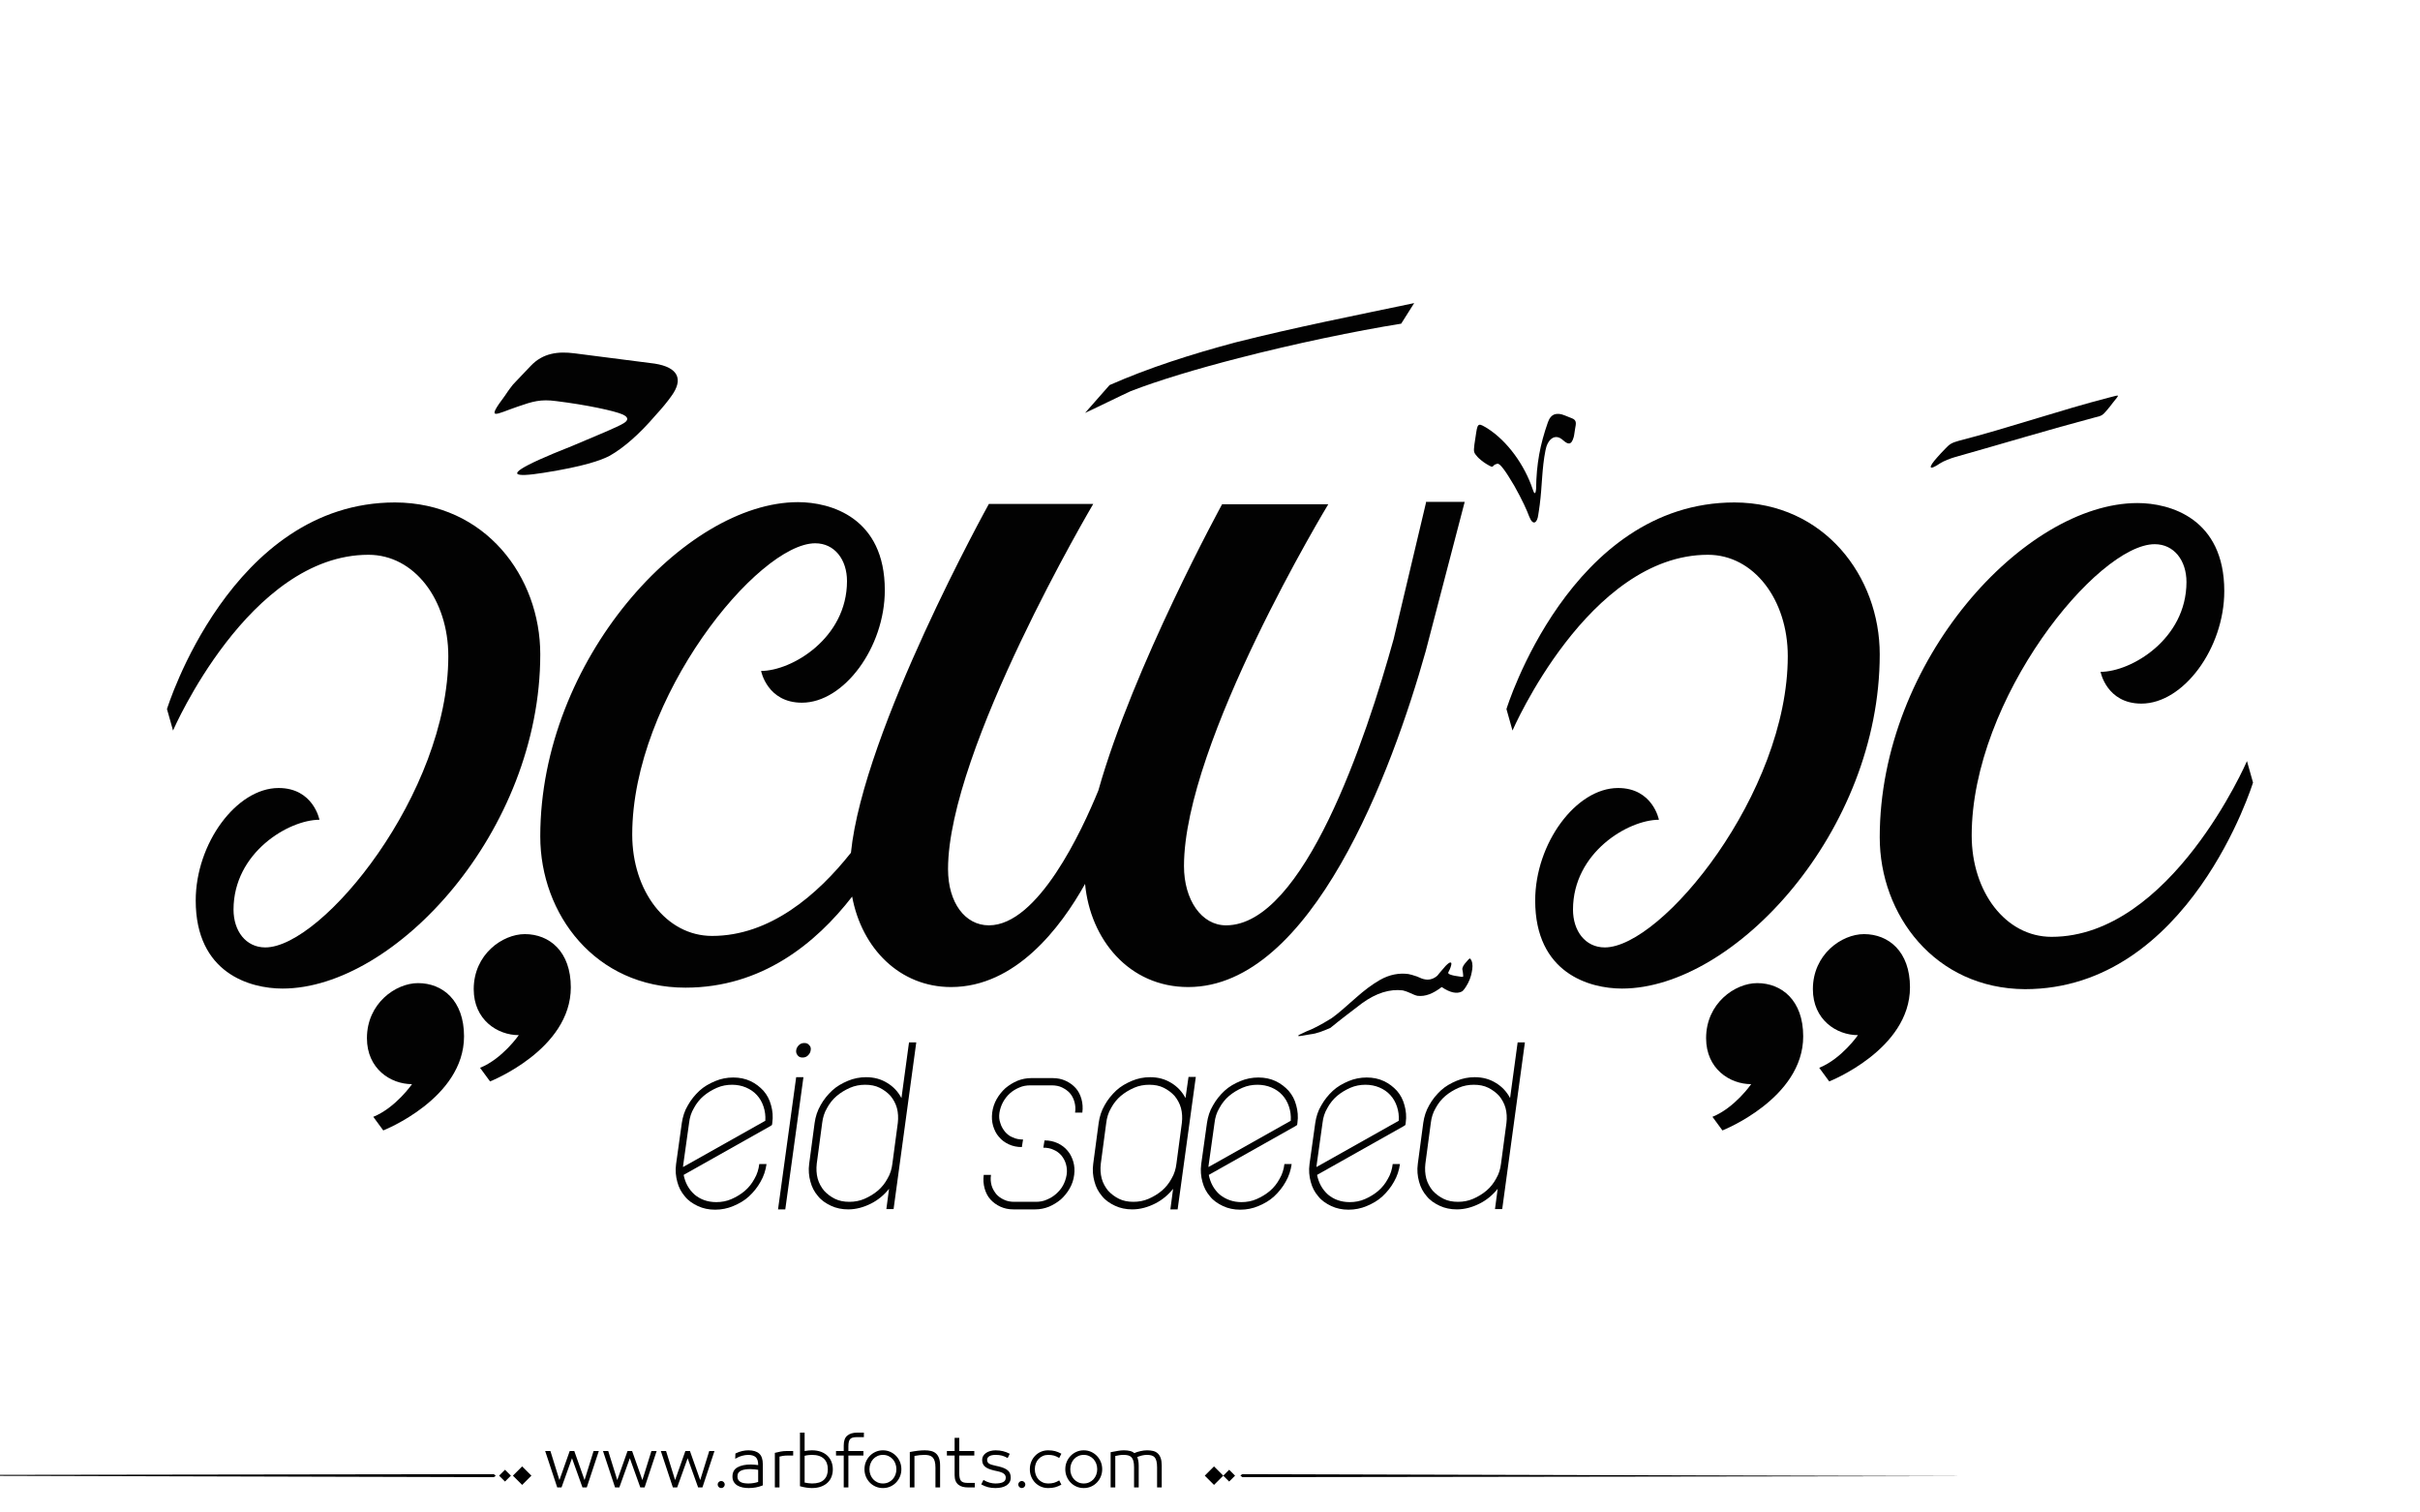 <?xml version="1.0" encoding="utf-8"?>
<!-- Generator: Adobe Illustrator 21.0.0, SVG Export Plug-In . SVG Version: 6.00 Build 0)  -->
<svg version="1.1" id="Layer_1" xmlns="http://www.w3.org/2000/svg" xmlns:xlink="http://www.w3.org/1999/xlink" x="0px" y="0px"
	 viewBox="0 0 800 500" style="enable-background:new 0 0 800 500;" xml:space="preserve">
<style type="text/css">
	.st0{fill:#020202;}
	.st1{fill-rule:evenodd;clip-rule:evenodd;fill:#020202;}
</style>
<g>
	<g>
		<path fill="#000000" class="st0" d="M236.8,397.4c1.7,0,3.4-0.3,5-1c1.6-0.7,3.1-1.6,4.4-2.7c1.3-1.1,2.4-2.5,3.2-4c0.9-1.5,1.4-3.2,1.6-4.9h2.4
			c-0.3,2.1-0.9,4-2,5.9c-1,1.8-2.3,3.4-3.8,4.8c-1.5,1.4-3.3,2.4-5.2,3.2c-1.9,0.8-3.9,1.2-6,1.2c-2.1,0-4-0.4-5.7-1.2
			c-1.7-0.8-3.2-1.8-4.3-3.2c-1.2-1.4-2-2.9-2.5-4.8c-0.5-1.8-0.7-3.8-0.4-5.9l1.9-13.6c0.3-2,0.9-4,2-5.8c1-1.8,2.3-3.4,3.8-4.8
			c1.5-1.4,3.3-2.4,5.2-3.2c1.9-0.8,3.9-1.2,6-1.2c2.1,0,4,0.4,5.7,1.2c1.7,0.8,3.1,1.9,4.3,3.2c1.2,1.4,2,2.9,2.5,4.8
			c0.5,1.8,0.7,3.7,0.4,5.8l-0.1,0.7l-0.6,0.4L226,388.4c0.5,2.6,1.7,4.8,3.6,6.5C231.5,396.5,233.9,397.4,236.8,397.4z
			 M225.9,384.8c-0.1,0.5-0.1,0.8-0.1,1l27.2-15.3c0.1-1.7-0.1-3.2-0.6-4.7c-0.5-1.5-1.2-2.7-2.2-3.8c-1-1.1-2.2-1.9-3.6-2.5
			c-1.4-0.6-3-0.9-4.6-0.9c-1.7,0-3.4,0.3-5,1c-1.6,0.7-3.1,1.6-4.4,2.7c-1.3,1.1-2.4,2.5-3.2,4c-0.9,1.5-1.4,3.1-1.6,4.9
			L225.9,384.8z"/>
		<path fill="#000000" class="st0" d="M268,347.2c-0.1,0.7-0.4,1.2-0.9,1.7c-0.5,0.5-1.1,0.7-1.8,0.7c-0.7,0-1.2-0.2-1.6-0.7
			c-0.4-0.5-0.6-1-0.5-1.7c0.1-0.7,0.4-1.2,0.9-1.7c0.5-0.5,1.1-0.7,1.8-0.7c0.7,0,1.2,0.2,1.6,0.7C268,346,268.1,346.5,268,347.2z
			 M259.6,399.8h-2.4l6-43.7h2.4L259.6,399.8z"/>
		<path fill="#000000" class="st0" d="M293,399.8l0.9-6.8c-1.6,2-3.6,3.7-6,4.9c-2.4,1.2-4.9,1.9-7.5,1.9c-2.1,0-4-0.4-5.7-1.2
			c-1.7-0.8-3.2-1.8-4.3-3.2c-1.2-1.4-2-2.9-2.5-4.8c-0.5-1.8-0.7-3.8-0.4-5.9l1.8-13.5c0.3-2.1,0.9-4,2-5.9c1-1.8,2.3-3.4,3.8-4.8
			c1.5-1.4,3.3-2.4,5.2-3.2c1.9-0.8,3.9-1.2,6-1.2c2.6,0,4.9,0.6,7,1.9c2,1.2,3.6,2.9,4.7,5l2.5-18.4h2.4l-7.5,55.1H293z
			 M280.8,397.3c1.7,0,3.4-0.3,5-1c1.6-0.7,3.1-1.6,4.4-2.7c1.3-1.1,2.4-2.5,3.2-4c0.9-1.5,1.4-3.2,1.6-4.9l1.8-13.5
			c0.2-1.7,0.1-3.4-0.3-4.9c-0.4-1.5-1.2-2.9-2.1-4c-1-1.1-2.2-2-3.6-2.7c-1.4-0.7-3-1-4.8-1c-1.7,0-3.4,0.3-5,1s-3.1,1.6-4.4,2.7
			c-1.3,1.1-2.4,2.5-3.2,4c-0.9,1.5-1.4,3.2-1.6,4.9l-1.8,13.5c-0.2,1.7-0.1,3.4,0.3,4.9c0.4,1.5,1.2,2.9,2.1,4c1,1.1,2.2,2,3.6,2.7
			C277.4,397,279,397.3,280.8,397.3z"/>
		<path fill="#000000" class="st0" d="M337.8,379.2c-1.6,0-3-0.3-4.3-0.9c-1.3-0.6-2.4-1.4-3.3-2.5c-0.9-1-1.5-2.3-1.9-3.6
			c-0.4-1.4-0.5-2.8-0.3-4.4c0.2-1.6,0.7-3.1,1.5-4.5c0.8-1.4,1.8-2.6,2.9-3.6c1.2-1,2.5-1.8,3.9-2.4c1.5-0.6,3-0.9,4.6-0.9h7.1
			c1.6,0,3,0.3,4.3,0.9c1.3,0.6,2.4,1.4,3.3,2.4c0.9,1,1.5,2.2,1.9,3.6c0.4,1.4,0.5,2.9,0.3,4.5h-2.4c0.2-1.2,0.1-2.4-0.2-3.5
			c-0.3-1.1-0.8-2.1-1.5-2.9c-0.7-0.8-1.6-1.4-2.6-1.9c-1-0.5-2.2-0.7-3.4-0.7h-7.1c-1.3,0-2.5,0.2-3.6,0.7
			c-1.2,0.5-2.2,1.1-3.1,1.9c-0.9,0.8-1.7,1.8-2.3,2.9c-0.6,1.1-1,2.3-1.2,3.5c-0.2,1.3-0.1,2.4,0.3,3.5c0.3,1.1,0.9,2,1.5,2.8
			c0.7,0.8,1.5,1.5,2.6,1.9c1,0.5,2.2,0.7,3.4,0.7L337.8,379.2z M345.3,377c1.6,0,3,0.3,4.3,0.9c1.3,0.6,2.4,1.4,3.3,2.5
			c0.9,1,1.5,2.3,1.9,3.6c0.4,1.4,0.5,2.8,0.3,4.4c-0.2,1.6-0.7,3.1-1.5,4.5c-0.8,1.4-1.8,2.6-2.9,3.6c-1.2,1-2.5,1.8-3.9,2.4
			c-1.5,0.6-3,0.9-4.6,0.9H335c-1.6,0-3-0.3-4.3-0.9c-1.3-0.6-2.4-1.4-3.3-2.4c-0.9-1-1.5-2.2-1.9-3.6c-0.4-1.4-0.5-2.9-0.3-4.5h2.4
			c-0.2,1.3-0.1,2.4,0.2,3.5c0.3,1.1,0.9,2,1.5,2.8c0.7,0.8,1.5,1.4,2.6,1.9c1,0.5,2.2,0.7,3.4,0.7h7.1c1.3,0,2.5-0.2,3.6-0.7
			c1.2-0.5,2.2-1.1,3.1-1.9c0.9-0.8,1.7-1.7,2.3-2.8c0.6-1.1,1-2.3,1.2-3.5c0.2-1.2,0.1-2.4-0.2-3.5c-0.3-1.1-0.8-2-1.5-2.9
			c-0.7-0.8-1.6-1.5-2.6-1.9c-1-0.5-2.2-0.7-3.4-0.7L345.3,377z"/>
		<path fill="#000000" class="st0" d="M395.3,356.1l-6,43.7h-2.4l0.9-6.8c-1.6,2-3.6,3.7-6,4.9c-2.4,1.2-4.9,1.9-7.5,1.9c-2.1,0-4-0.4-5.7-1.2
			c-1.7-0.8-3.2-1.8-4.3-3.2c-1.2-1.4-2-2.9-2.5-4.8c-0.5-1.8-0.7-3.8-0.4-5.9l1.8-13.5c0.3-2.1,0.9-4,2-5.9c1-1.8,2.3-3.4,3.8-4.8
			c1.5-1.4,3.3-2.4,5.2-3.2c1.9-0.8,3.9-1.2,6-1.2c2.6,0,4.9,0.6,7,1.9c2,1.2,3.6,2.9,4.7,5l1-7H395.3z M374.7,397.3
			c1.7,0,3.4-0.3,5-1s3.1-1.6,4.4-2.7c1.3-1.1,2.4-2.5,3.2-4c0.9-1.5,1.4-3.2,1.6-4.9l1.8-13.5c0.2-1.7,0.1-3.4-0.3-4.9
			c-0.4-1.5-1.2-2.9-2.1-4c-1-1.1-2.2-2-3.6-2.7c-1.4-0.7-3-1-4.8-1c-1.7,0-3.4,0.3-5,1s-3.1,1.6-4.4,2.7c-1.3,1.1-2.4,2.5-3.2,4
			c-0.9,1.5-1.4,3.2-1.6,4.9l-1.8,13.5c-0.2,1.7-0.1,3.4,0.3,4.9c0.4,1.5,1.2,2.9,2.1,4c1,1.1,2.2,2,3.6,2.7
			C371.3,397,372.9,397.3,374.7,397.3z"/>
		<path fill="#000000" class="st0" d="M410.4,397.4c1.7,0,3.4-0.3,5-1c1.6-0.7,3.1-1.6,4.4-2.7c1.3-1.1,2.4-2.5,3.2-4c0.9-1.5,1.4-3.2,1.6-4.9h2.4
			c-0.3,2.1-0.9,4-2,5.9c-1,1.8-2.3,3.4-3.8,4.8c-1.5,1.4-3.3,2.4-5.2,3.2c-1.9,0.8-3.9,1.2-6,1.2c-2.1,0-4-0.4-5.7-1.2
			c-1.7-0.8-3.2-1.8-4.3-3.2c-1.2-1.4-2-2.9-2.5-4.8c-0.5-1.8-0.7-3.8-0.4-5.9l1.9-13.6c0.3-2,0.9-4,2-5.8c1-1.8,2.3-3.4,3.8-4.8
			c1.5-1.4,3.3-2.4,5.2-3.2c1.9-0.8,3.9-1.2,6-1.2c2.1,0,4,0.4,5.7,1.2c1.7,0.8,3.1,1.9,4.3,3.2c1.2,1.4,2,2.9,2.5,4.8
			c0.5,1.8,0.7,3.7,0.4,5.8l-0.1,0.7l-0.6,0.4l-28.6,16.1c0.5,2.6,1.7,4.8,3.6,6.5C405.2,396.5,407.6,397.4,410.4,397.4z
			 M399.6,384.8c-0.1,0.5-0.1,0.8-0.1,1l27.2-15.3c0.1-1.7-0.1-3.2-0.6-4.7c-0.5-1.5-1.2-2.7-2.2-3.8c-1-1.1-2.2-1.9-3.6-2.5
			c-1.4-0.6-3-0.9-4.6-0.9c-1.7,0-3.4,0.3-5,1c-1.6,0.7-3.1,1.6-4.4,2.7c-1.3,1.1-2.4,2.5-3.2,4c-0.9,1.5-1.4,3.1-1.6,4.9
			L399.6,384.8z"/>
		<path fill="#000000" class="st0" d="M446.2,397.4c1.7,0,3.4-0.3,5-1c1.6-0.7,3.1-1.6,4.4-2.7c1.3-1.1,2.4-2.5,3.2-4c0.9-1.5,1.4-3.2,1.6-4.9h2.4
			c-0.3,2.1-0.9,4-2,5.9c-1,1.8-2.3,3.4-3.8,4.8c-1.5,1.4-3.3,2.4-5.2,3.2c-1.9,0.8-3.9,1.2-6,1.2c-2.1,0-4-0.4-5.7-1.2
			c-1.7-0.8-3.2-1.8-4.3-3.2c-1.2-1.4-2-2.9-2.5-4.8c-0.5-1.8-0.7-3.8-0.4-5.9l1.9-13.6c0.3-2,0.9-4,2-5.8c1-1.8,2.3-3.4,3.8-4.8
			c1.5-1.4,3.3-2.4,5.2-3.2c1.9-0.8,3.9-1.2,6-1.2c2.1,0,4,0.4,5.7,1.2c1.7,0.8,3.1,1.9,4.3,3.2c1.2,1.4,2,2.9,2.5,4.8
			c0.5,1.8,0.7,3.7,0.4,5.8l-0.1,0.7l-0.6,0.4l-28.6,16.1c0.5,2.6,1.7,4.8,3.6,6.5C440.9,396.5,443.3,397.4,446.2,397.4z
			 M435.3,384.8c-0.1,0.5-0.1,0.8-0.1,1l27.2-15.3c0.1-1.7-0.1-3.2-0.6-4.7c-0.5-1.5-1.2-2.7-2.2-3.8c-1-1.1-2.2-1.9-3.6-2.5
			c-1.4-0.6-3-0.9-4.6-0.9c-1.7,0-3.4,0.3-5,1c-1.6,0.7-3.1,1.6-4.4,2.7c-1.3,1.1-2.4,2.5-3.2,4c-0.9,1.5-1.4,3.1-1.6,4.9
			L435.3,384.8z"/>
		<path fill="#000000" class="st0" d="M494.2,399.8l0.9-6.8c-1.6,2-3.6,3.7-6,4.9c-2.4,1.2-4.9,1.9-7.5,1.9c-2.1,0-4-0.4-5.7-1.2
			c-1.7-0.8-3.2-1.8-4.3-3.2c-1.2-1.4-2-2.9-2.5-4.8c-0.5-1.8-0.7-3.8-0.4-5.9l1.8-13.5c0.3-2.1,0.9-4,2-5.9c1-1.8,2.3-3.4,3.8-4.8
			c1.5-1.4,3.3-2.4,5.2-3.2c1.9-0.8,3.9-1.2,6-1.2c2.6,0,4.9,0.6,7,1.9c2,1.2,3.6,2.9,4.7,5l2.5-18.4h2.4l-7.5,55.1H494.2z
			 M482,397.3c1.7,0,3.4-0.3,5-1s3.1-1.6,4.4-2.7c1.3-1.1,2.4-2.5,3.2-4c0.9-1.5,1.4-3.2,1.6-4.9l1.8-13.5c0.2-1.7,0.1-3.4-0.3-4.9
			c-0.4-1.5-1.2-2.9-2.1-4c-1-1.1-2.2-2-3.6-2.7c-1.4-0.7-3-1-4.8-1c-1.7,0-3.4,0.3-5,1s-3.1,1.6-4.4,2.7c-1.3,1.1-2.4,2.5-3.2,4
			c-0.9,1.5-1.4,3.2-1.6,4.9l-1.8,13.5c-0.2,1.7-0.1,3.4,0.3,4.9c0.4,1.5,1.2,2.9,2.1,4c1,1.1,2.2,2,3.6,2.7
			C478.6,397,480.2,397.3,482,397.3z"/>
	</g>
	<g>
		<g>
			<path fill="#000000" class="st0" d="M601.4,353c7.4-3,12.8-10.8,12.8-10.8c-7.1,0-14.9-5.1-14.9-15.2c0-11.5,9.5-18.2,16.9-18.2
				c8.1,0,15.2,5.7,15.2,17.6c0,20.6-26.7,31.1-26.7,31.1L601.4,353z"/>
			<path fill="#000000" class="st0" d="M566.1,369.2c7.4-3,12.8-10.8,12.8-10.8c-7.1,0-14.9-5.1-14.9-15.2c0-11.5,9.5-18.2,16.9-18.2
				c8.1,0,15.2,5.7,15.2,17.6c0,20.6-26.7,31.1-26.7,31.1L566.1,369.2z"/>
			<path fill="#000000" class="st0" d="M621.4,276.8c0-58.5,48-110.5,85.2-110.5c10.8,0,28.7,5.1,28.7,29.1c0,18.9-13.5,37.2-27.4,37.2
				c-11.5,0-13.5-10.5-13.5-10.5c10.1,0,28.4-10.8,28.4-29.7c0-7.1-4.1-12.5-10.5-12.5c-18.9,0-60.5,51-60.5,96.3
				c0,18.6,11.2,33.5,26.4,33.5c39.5,0,64.6-58.1,64.6-58.1l2,7.1c0,0-21,68.3-75.4,68.3C639.6,326.8,621.4,302.4,621.4,276.8z"/>
			<path fill="#000000" class="st0" d="M621.4,216.3c0,58.5-48,110.5-85.2,110.5c-10.8,0-28.7-5.1-28.7-29.1c0-18.9,13.5-37.2,27.4-37.2
				c11.5,0,13.5,10.5,13.5,10.5c-10.1,0-28.4,10.8-28.4,29.7c0,7.1,4.1,12.5,10.5,12.5c18.9,0,60.5-51,60.5-96.3
				c0-18.6-11.2-33.5-26.4-33.5c-39.5,0-64.6,58.1-64.6,58.1l-2-7.1c0,0,21-68.3,75.4-68.3C603.1,166.2,621.4,190.6,621.4,216.3z"/>
		</g>
		<g>
			<path fill="#000000" class="st0" d="M158.7,353c7.4-3,12.8-10.8,12.8-10.8c-7.1,0-14.9-5.1-14.9-15.2c0-11.5,9.5-18.2,16.9-18.2
				c8.1,0,15.2,5.7,15.2,17.6c0,20.6-26.7,31.1-26.7,31.1L158.7,353z"/>
			<path fill="#000000" class="st0" d="M123.4,369.2c7.4-3,12.8-10.8,12.8-10.8c-7.1,0-14.9-5.1-14.9-15.2c0-11.5,9.5-18.2,16.9-18.2
				c8.1,0,15.2,5.7,15.2,17.6c0,20.6-26.7,31.1-26.7,31.1L123.4,369.2z"/>
			<path fill="#000000" class="st0" d="M178.6,216.3c0,58.5-48,110.5-85.2,110.5c-10.8,0-28.7-5.1-28.7-29.1c0-18.9,13.5-37.2,27.4-37.2
				c11.5,0,13.5,10.5,13.5,10.5c-10.1,0-28.4,10.8-28.4,29.7c0,7.1,4.1,12.5,10.5,12.5c18.9,0,60.5-51,60.5-96.3
				c0-18.6-11.2-33.5-26.4-33.5c-39.5,0-64.6,58.1-64.6,58.1l-2-7.1c0,0,21-68.3,75.4-68.3C160.4,166.2,178.6,190.6,178.6,216.3z"/>
		</g>
		<path fill="#000000" class="st0" d="M471.4,166.2l-10.7,45.1c-9.1,32.8-29.7,94.6-55.4,94.6c-8.1,0-13.9-8.4-13.9-19.6
			c0-40.9,47.7-119.6,47.7-119.6h-35.1c0,0-29.4,53.7-40.9,94.6c-5.4,13.2-19.9,44.6-36.2,44.6c-7.8,0-13.5-7.4-13.5-18.6
			c0-39.5,48-120.7,48-120.7h-34.5c0,0-41.5,74.8-45.6,115.3c-11.1,14-26.8,27.5-45.9,27.5c-15.2,0-26.4-14.9-26.4-33.5
			c0-45.3,41.6-96.3,60.5-96.3c6.4,0,10.5,5.4,10.5,12.5c0,18.9-18.3,29.7-28.4,29.7c0,0,2,10.5,13.5,10.5
			c13.9,0,27.4-18.3,27.4-37.2c0-24-17.9-29.1-28.7-29.1c-37.2,0-85.2,52-85.2,110.5c0,25.7,18.2,50,48,50c25.1,0,43-14.5,55.1-30.1
			c3.2,17.2,15.8,29.9,32.7,29.9c21.3,0,36.2-19.6,44.3-34.1c1.7,18.3,14.5,34.1,34.1,34.1c40.9,0,67.4-71.5,78.5-111l12.9-49.4
			H471.4z"/>
	</g>
	<path fill="#000000" class="st1" d="M467.5,100.2l-4.3,6.8c-15,2.4-35.2,6.6-53.8,11.4c-13.6,3.5-26.3,7.3-35.6,10.9c-1.2,0.5-14.1,6.8-15.1,7.2
		l8.1-9.2c12.9-5.7,27-10.2,41.6-14.1C428.1,108.2,448.5,104.2,467.5,100.2z"/>
	<path fill="#000000" class="st1" d="M433.3,341.9c-2.3,0.4-3.8,0.7-4.1,0.6l0-0.2c0-0.1,0.9-0.5,2.8-1.4c1.7-0.6,4.5-2,8.2-4.3
		c2-1.4,4.7-3.8,8.2-6.9c2.6-2.3,5.1-4.2,7.7-5.7c3.3-1.9,6.5-2.4,9.5-2c0.6,0.1,1.6,0.4,2.8,0.8c1.1,0.5,2,0.9,2.9,1
		c1.4,0.2,2.8-0.3,3.9-1.3c0.9-1.2,1.9-2.2,2.7-3.2c0.7-0.7,1.3-1.2,1.6-1.1c0.3,0,0.3,0.2,0.3,0.5c-0.1,0.7-0.4,1.6-1,2.7
		c-0.4,0.6,1,1.1,4.2,1.5c0.3,0,0.6,0.1,0.7-0.1c0-0.2,0-1-0.3-2.5c0.1-0.5,0.3-1.1,0.9-1.8c1-1.2,1.5-1.8,1.7-1.6
		c0.7,0.7,0.9,2.1,0.7,3.5c-0.2,1.3-0.5,2.9-1.4,4.6c-0.8,1.5-1.6,2.6-2.1,2.8c-1.6,0.8-3.8,0.4-6.6-1.5c-2.9,2.2-5.4,3.2-8,2.9
		c-0.6-0.1-1.5-0.5-2.6-1c-1.1-0.5-1.9-0.7-2.3-0.8c-4.2-0.5-8.7,0.8-13.5,4.3c-3.4,2.6-7,5.3-10.4,8.1
		C437.3,340.9,435.2,341.7,433.3,341.9z"/>
	<path fill="#000000" class="st1" d="M221.9,131c-1.2,1.7-2.9,3.8-5.2,6.3c-5.4,6.3-10.6,10.8-15.2,13.4c-2.9,1.5-8.5,3.5-21.8,5.6
		c-10.1,1.6-12.6,0.7-1.3-4.4c3.1-1.4,5.3-2.3,10.8-4.5c8-3.4,14.7-6.1,17-7.5c1.6-1,1.6-2-0.4-2.9c-2.7-1.2-12.1-3.2-21.9-4.4
		c-5.2-0.7-7.8,0.1-12.7,1.8c-7.4,2.5-10.8,5.1-4.2-3.7c1.1-1.7,2.2-3.1,2.6-3.6l5.9-6.2c4-4.2,9-4.8,14.4-4.1l26.5,3.4
		C224.1,121.4,226.1,125.3,221.9,131z"/>
	<path fill="#000000" class="st1" d="M491.7,141.6c6.6,4.2,12.3,12.1,15,20.2c0.4,1.3,0.9,2,1.1-0.2c0.1-8.2,1.3-14.6,3.9-22c1-2.9,3-3.3,5.5-2.3
		l2.5,1c1.6,0.6,1.3,1.8,1,3.4c-0.2,1.1-0.3,2.3-0.5,2.9c-0.8,2.8-2,2.2-3.4,1c-2.9-2.7-5.3-0.1-5.9,3.3c-1.2,5.9-1.1,12-1.9,18
		c-0.2,1.2-0.3,2.4-0.5,3.4c-0.3,2.4-1.7,3.8-3,0.4c-0.7-1.9-2.2-5.3-4.9-10.1c-3-5.1-4.8-7.5-5.6-7.3c-2.3,0.5-0.6,1.9-3.6,0.1
		c-1.2-0.7-2.7-2-3-2.4c-1.2-1.4-1.3-1.5-1-4l0.6-4C488.5,139.6,489,140,491.7,141.6z"/>
	<path fill="#000000" class="st1" d="M647.6,145.7c16-4.1,33.7-10.2,49.7-14.3c3.6-0.9,3.5-1.2,1.2,1.7c-0.6,0.8-1.3,1.7-2,2.5
		c-1.4,1.7-1.8,1.9-4,2.4c-15.1,4-30.9,8.8-46.2,13.1c-1.4,0.4-3.8,1.3-5,2.1c-4,2.7-3.8,1.2-0.9-2c0.8-0.9,1.7-1.9,2.6-2.8
		C644.5,146.8,645.1,146.4,647.6,145.7z"/>
</g>
<path fill="#000000" d="M273.602,481.306c-0.578-0.576-1.301-1.03-2.174-1.362c-0.873-0.331-1.885-0.497-3.039-0.497
	c-0.663,0-1.463,0.079-2.4,0.238v-6.077h-1.535v17.711c0.706,0.202,1.402,0.354,2.087,0.454s1.301,0.151,1.849,0.151
	c1.153,0,2.166-0.162,3.039-0.486s1.596-0.764,2.174-1.319c0.576-0.555,1.006-1.211,1.287-1.968s0.42-1.561,0.42-2.411
	s-0.139-1.657-0.42-2.422C274.608,482.554,274.178,481.883,273.602,481.306z M272.391,489.167c-0.852,0.829-2.17,1.243-3.958,1.243
	c-0.39,0-0.805-0.032-1.244-0.097c-0.439-0.065-0.84-0.134-1.2-0.206v-8.845c0.447-0.115,0.887-0.194,1.319-0.237
	c0.433-0.044,0.808-0.065,1.125-0.065c0.894,0,1.668,0.112,2.325,0.335c0.656,0.224,1.199,0.545,1.633,0.963
	c0.432,0.418,0.752,0.919,0.961,1.503s0.314,1.243,0.314,1.979C273.667,487.195,273.241,488.338,272.391,489.167z M247.392,479.446
	c-0.62,0-1.297,0.079-2.033,0.238c-0.735,0.158-1.485,0.433-2.249,0.821l-0.065,1.73c0.548-0.303,0.973-0.52,1.276-0.649
	s0.624-0.237,0.962-0.324c0.338-0.086,0.677-0.158,1.016-0.216s0.667-0.087,0.984-0.087c1.139,0,1.982,0.249,2.53,0.746
	s0.822,1.33,0.822,2.498v0.13c-0.332-0.044-0.732-0.087-1.2-0.13c-0.469-0.043-0.876-0.065-1.222-0.065
	c-1.831,0-3.302,0.311-4.412,0.931c-1.11,0.619-1.665,1.644-1.665,3.07c0,0.707,0.155,1.305,0.465,1.795
	c0.31,0.49,0.713,0.88,1.211,1.168s1.067,0.497,1.708,0.627c0.641,0.13,1.308,0.194,2,0.194c0.807,0,1.6-0.072,2.378-0.216
	c0.779-0.145,1.536-0.368,2.271-0.671v-7.028c0-1.585-0.397-2.742-1.189-3.471C250.189,479.811,248.992,479.446,247.392,479.446z
	 M250.636,489.892c-0.375,0.144-0.858,0.267-1.449,0.367c-0.591,0.102-1.183,0.151-1.773,0.151c-0.505,0-0.984-0.035-1.438-0.108
	c-0.454-0.071-0.84-0.197-1.157-0.378c-0.317-0.18-0.57-0.414-0.757-0.703c-0.188-0.288-0.281-0.663-0.281-1.124
	c0-0.52,0.111-0.934,0.335-1.244c0.224-0.31,0.533-0.551,0.93-0.724c0.396-0.174,0.85-0.296,1.362-0.368
	c0.511-0.072,1.041-0.108,1.589-0.108c0.476,0,0.984,0.029,1.524,0.087c0.541,0.058,0.912,0.108,1.114,0.151V489.892z
	 M258.032,479.868c-0.649,0.122-1.276,0.263-1.881,0.422v11.418h1.535v-10.186c0.202-0.072,0.563-0.147,1.082-0.228
	c0.519-0.079,1.002-0.118,1.449-0.118h1.989v-1.492H260C259.336,479.685,258.681,479.746,258.032,479.868z M-77.92,487.667
	l241.145,0.656l0.663-0.433l-0.632-0.564L-77.92,487.667z M164.994,487.825l1.95,1.95l1.95-1.95l-1.95-1.95L164.994,487.825z
	 M169.559,487.825l3.057,3.057l3.057-3.057l-3.057-3.057L169.559,487.825z M212.359,489.286l-3.395-9.602h-1.514l-3.396,9.602
	l-2.984-9.602h-1.73l3.979,12.023h1.428l3.46-9.645l3.46,9.645h1.427l3.979-12.023h-1.73L212.359,489.286z M238.418,489.589
	c-0.317,0-0.591,0.115-0.822,0.346c-0.231,0.23-0.346,0.505-0.346,0.822c0,0.316,0.115,0.591,0.346,0.821
	c0.23,0.23,0.504,0.346,0.822,0.346c0.317,0,0.591-0.115,0.822-0.346c0.23-0.23,0.346-0.505,0.346-0.821
	c0-0.317-0.116-0.592-0.346-0.822C239.009,489.704,238.735,489.589,238.418,489.589z M193.243,489.286l-3.395-9.602h-1.514
	l-3.396,9.602l-2.984-9.602h-1.73l3.979,12.023h1.428l3.46-9.645l3.46,9.645h1.427l3.979-12.023h-1.73L193.243,489.286z
	 M231.476,489.286l-3.395-9.602h-1.514l-3.396,9.602l-2.984-9.602h-1.73l3.979,12.023h1.428l3.46-9.645l3.46,9.645h1.427
	l3.979-12.023h-1.73L231.476,489.286z M382.732,480.474c-0.426-0.396-0.938-0.667-1.535-0.812c-0.598-0.144-1.271-0.216-2.021-0.216
	c-0.664,0-1.393,0.09-2.184,0.271c-0.793,0.181-1.471,0.4-2.033,0.659c-0.346-0.331-0.818-0.569-1.416-0.714
	c-0.6-0.144-1.273-0.216-2.023-0.216c-0.635,0-1.268,0.058-1.902,0.173l-2.465,0.454v11.635h1.535v-10.38
	c0.447-0.102,0.883-0.188,1.309-0.26c0.424-0.072,0.896-0.108,1.416-0.108c0.605,0,1.125,0.058,1.557,0.173
	c0.434,0.116,0.789,0.321,1.07,0.616c0.281,0.296,0.494,0.711,0.639,1.244s0.217,1.24,0.217,2.119v6.596h1.535v-7.201
	c0-0.663-0.055-1.243-0.162-1.741c-0.109-0.497-0.213-0.861-0.314-1.092c0.086-0.043,0.281-0.119,0.584-0.228
	c0.303-0.107,0.602-0.197,0.898-0.27c0.295-0.072,0.586-0.126,0.875-0.162s0.547-0.055,0.779-0.055c0.59,0,1.102,0.058,1.535,0.173
	c0.432,0.116,0.781,0.317,1.049,0.605c0.266,0.289,0.471,0.703,0.615,1.244c0.145,0.54,0.217,1.251,0.217,2.13v6.596h1.535v-7.201
	c0-0.995-0.111-1.816-0.336-2.466C383.482,481.393,383.158,480.87,382.732,480.474z M280.1,474.581
	c-0.785,0.648-1.18,1.729-1.18,3.243v1.86h-2.551v1.492h2.551v10.531h1.537v-10.531h4.973v-1.492h-4.973v-1.471
	c0-0.635,0.045-1.149,0.141-1.546c0.094-0.396,0.24-0.707,0.443-0.931c0.201-0.223,0.475-0.385,0.82-0.486
	c0.346-0.101,0.779-0.151,1.299-0.151h2.422v-1.492h-2.271C281.956,473.607,280.885,473.932,280.1,474.581z M398.273,487.825
	l3.057,3.057l3.057-3.057l-3.057-3.057L398.273,487.825z M343.322,482.322c0.389-0.418,0.854-0.749,1.395-0.994
	s1.135-0.368,1.783-0.368c0.736,0,1.373,0.076,1.914,0.228s1.121,0.414,1.74,0.789l0.715-1.405c-0.707-0.39-1.393-0.674-2.055-0.854
	c-0.664-0.181-1.436-0.271-2.314-0.271c-0.85,0-1.639,0.155-2.367,0.465c-0.729,0.311-1.367,0.746-1.914,1.309
	c-0.549,0.563-0.98,1.222-1.297,1.979c-0.317,0.757-0.476,1.59-0.476,2.498s0.158,1.74,0.476,2.497
	c0.316,0.757,0.748,1.413,1.297,1.969c0.547,0.555,1.186,0.987,1.914,1.297c0.729,0.311,1.518,0.465,2.367,0.465
	c0.879,0,1.65-0.09,2.314-0.27c0.662-0.181,1.348-0.466,2.055-0.854l-0.715-1.406c-0.619,0.375-1.199,0.639-1.74,0.79
	s-1.178,0.227-1.914,0.227c-0.648,0-1.242-0.119-1.783-0.356c-0.541-0.238-1.006-0.565-1.395-0.984
	c-0.391-0.418-0.693-0.915-0.908-1.492c-0.217-0.576-0.324-1.203-0.324-1.881s0.107-1.305,0.324-1.882
	C342.628,483.238,342.931,482.741,343.322,482.322z M404.387,487.825l1.949,1.95l1.951-1.95l-1.951-1.95L404.387,487.825z
	 M410.701,487.326l-0.664,0.433l0.633,0.564l241.176-0.341L410.701,487.326z M362.611,481.295c-0.549-0.569-1.193-1.02-1.936-1.352
	c-0.742-0.331-1.547-0.497-2.412-0.497c-0.863,0-1.668,0.166-2.41,0.497c-0.742,0.332-1.389,0.782-1.936,1.352
	c-0.549,0.57-0.977,1.229-1.287,1.979c-0.311,0.749-0.465,1.557-0.465,2.422s0.154,1.672,0.465,2.422s0.738,1.409,1.287,1.979
	c0.547,0.569,1.193,1.017,1.936,1.341s1.547,0.486,2.41,0.486c0.865,0,1.67-0.162,2.412-0.486s1.387-0.771,1.936-1.341
	c0.547-0.569,0.977-1.229,1.287-1.979c0.309-0.75,0.465-1.557,0.465-2.422s-0.156-1.673-0.465-2.422
	C363.587,482.524,363.158,481.865,362.611,481.295z M362.394,487.523c-0.217,0.569-0.52,1.067-0.908,1.492
	c-0.389,0.426-0.857,0.765-1.406,1.017c-0.547,0.252-1.152,0.378-1.816,0.378c-0.662,0-1.268-0.126-1.816-0.378
	c-0.547-0.252-1.016-0.591-1.404-1.017c-0.391-0.425-0.693-0.923-0.908-1.492c-0.217-0.569-0.324-1.179-0.324-1.827
	c0-0.649,0.107-1.262,0.324-1.839c0.215-0.576,0.518-1.077,0.908-1.503c0.389-0.425,0.857-0.764,1.404-1.016
	c0.549-0.252,1.154-0.379,1.816-0.379c0.664,0,1.27,0.127,1.816,0.379c0.549,0.252,1.018,0.591,1.406,1.016
	c0.389,0.426,0.691,0.927,0.908,1.503c0.217,0.577,0.324,1.189,0.324,1.839C362.718,486.345,362.611,486.954,362.394,487.523z
	 M296.221,481.295c-0.547-0.569-1.191-1.02-1.936-1.352c-0.742-0.331-1.545-0.497-2.41-0.497s-1.67,0.166-2.412,0.497
	c-0.742,0.332-1.387,0.782-1.936,1.352c-0.547,0.57-0.977,1.229-1.285,1.979c-0.311,0.749-0.465,1.557-0.465,2.422
	s0.154,1.672,0.465,2.422c0.309,0.75,0.738,1.409,1.285,1.979c0.549,0.569,1.193,1.017,1.936,1.341s1.547,0.486,2.412,0.486
	s1.668-0.162,2.41-0.486c0.744-0.324,1.389-0.771,1.936-1.341c0.549-0.569,0.977-1.229,1.287-1.979s0.465-1.557,0.465-2.422
	s-0.154-1.673-0.465-2.422C297.198,482.524,296.77,481.865,296.221,481.295z M296.006,487.523c-0.217,0.569-0.52,1.067-0.908,1.492
	c-0.391,0.426-0.859,0.765-1.406,1.017c-0.549,0.252-1.154,0.378-1.816,0.378c-0.664,0-1.27-0.126-1.816-0.378
	c-0.549-0.252-1.018-0.591-1.406-1.017c-0.389-0.425-0.691-0.923-0.908-1.492s-0.324-1.179-0.324-1.827
	c0-0.649,0.107-1.262,0.324-1.839c0.217-0.576,0.52-1.077,0.908-1.503c0.389-0.425,0.857-0.764,1.406-1.016
	c0.547-0.252,1.152-0.379,1.816-0.379c0.662,0,1.268,0.127,1.816,0.379c0.547,0.252,1.016,0.591,1.406,1.016
	c0.389,0.426,0.691,0.927,0.908,1.503c0.215,0.577,0.324,1.189,0.324,1.839C296.331,486.345,296.221,486.954,296.006,487.523z
	 M309.381,480.463c-0.455-0.39-0.996-0.656-1.623-0.801c-0.627-0.144-1.309-0.216-2.043-0.216c-0.707,0-1.465,0.047-2.271,0.141
	s-1.701,0.234-2.682,0.422v11.699h1.535v-10.402c1.184-0.23,2.293-0.346,3.33-0.346c0.592,0,1.111,0.062,1.559,0.184
	c0.445,0.123,0.818,0.332,1.113,0.628c0.295,0.295,0.525,0.713,0.691,1.254s0.25,1.251,0.25,2.13v6.553h1.535v-7.201
	c0-0.995-0.119-1.82-0.357-2.477C310.18,481.375,309.834,480.852,309.381,480.463z M318.516,490.054
	c-0.346-0.108-0.619-0.277-0.82-0.509c-0.203-0.23-0.35-0.547-0.443-0.951c-0.096-0.403-0.141-0.922-0.141-1.557v-5.86h4.973v-1.492
	h-4.973v-4.347h-1.537v4.347h-2.551v1.492h2.551v6.466c0,0.764,0.109,1.405,0.326,1.925c0.215,0.519,0.525,0.937,0.93,1.254
	c0.402,0.317,0.867,0.544,1.395,0.682c0.525,0.137,1.105,0.205,1.74,0.205h2.271v-1.492h-2.422
	C319.295,490.216,318.862,490.162,318.516,490.054z M337.784,489.589c-0.316,0-0.59,0.115-0.82,0.346s-0.346,0.505-0.346,0.822
	c0,0.316,0.115,0.591,0.346,0.821s0.504,0.346,0.82,0.346c0.318,0,0.592-0.115,0.822-0.346s0.346-0.505,0.346-0.821
	c0-0.317-0.115-0.592-0.346-0.822S338.102,489.589,337.784,489.589z M333.178,486.106c-0.346-0.303-0.785-0.565-1.318-0.789
	c-0.533-0.223-1.182-0.422-1.947-0.595l-0.799-0.173c-1.053-0.216-1.781-0.461-2.184-0.735c-0.404-0.273-0.607-0.678-0.607-1.211
	c0-0.504,0.238-0.904,0.715-1.2c0.475-0.295,1.174-0.443,2.098-0.443c0.793,0,1.477,0.076,2.055,0.228
	c0.576,0.151,1.217,0.421,1.924,0.811l0.691-1.405c-1.412-0.765-2.969-1.146-4.67-1.146c-0.635,0-1.223,0.076-1.764,0.228
	c-0.539,0.151-1.008,0.364-1.404,0.638s-0.711,0.605-0.941,0.994c-0.23,0.39-0.346,0.815-0.346,1.276
	c0,0.462,0.072,0.88,0.217,1.254c0.143,0.375,0.381,0.707,0.713,0.995s0.758,0.537,1.275,0.746c0.52,0.209,1.146,0.4,1.883,0.573
	l0.908,0.194c1.008,0.217,1.729,0.49,2.162,0.822c0.432,0.331,0.648,0.771,0.648,1.318c0,0.39-0.086,0.707-0.26,0.952
	c-0.172,0.245-0.414,0.436-0.725,0.573c-0.311,0.137-0.678,0.237-1.102,0.303c-0.426,0.064-0.877,0.097-1.352,0.097
	c-0.592,0-1.223-0.09-1.893-0.271c-0.67-0.18-1.352-0.479-2.045-0.897l-0.734,1.471c0.779,0.433,1.539,0.742,2.281,0.93
	s1.539,0.281,2.391,0.281c0.748,0,1.434-0.072,2.053-0.216c0.621-0.145,1.158-0.36,1.611-0.648c0.455-0.289,0.805-0.649,1.049-1.082
	c0.246-0.433,0.369-0.93,0.369-1.492c0-0.476-0.072-0.915-0.217-1.318C333.77,486.763,333.526,486.41,333.178,486.106z"/>
</svg>


